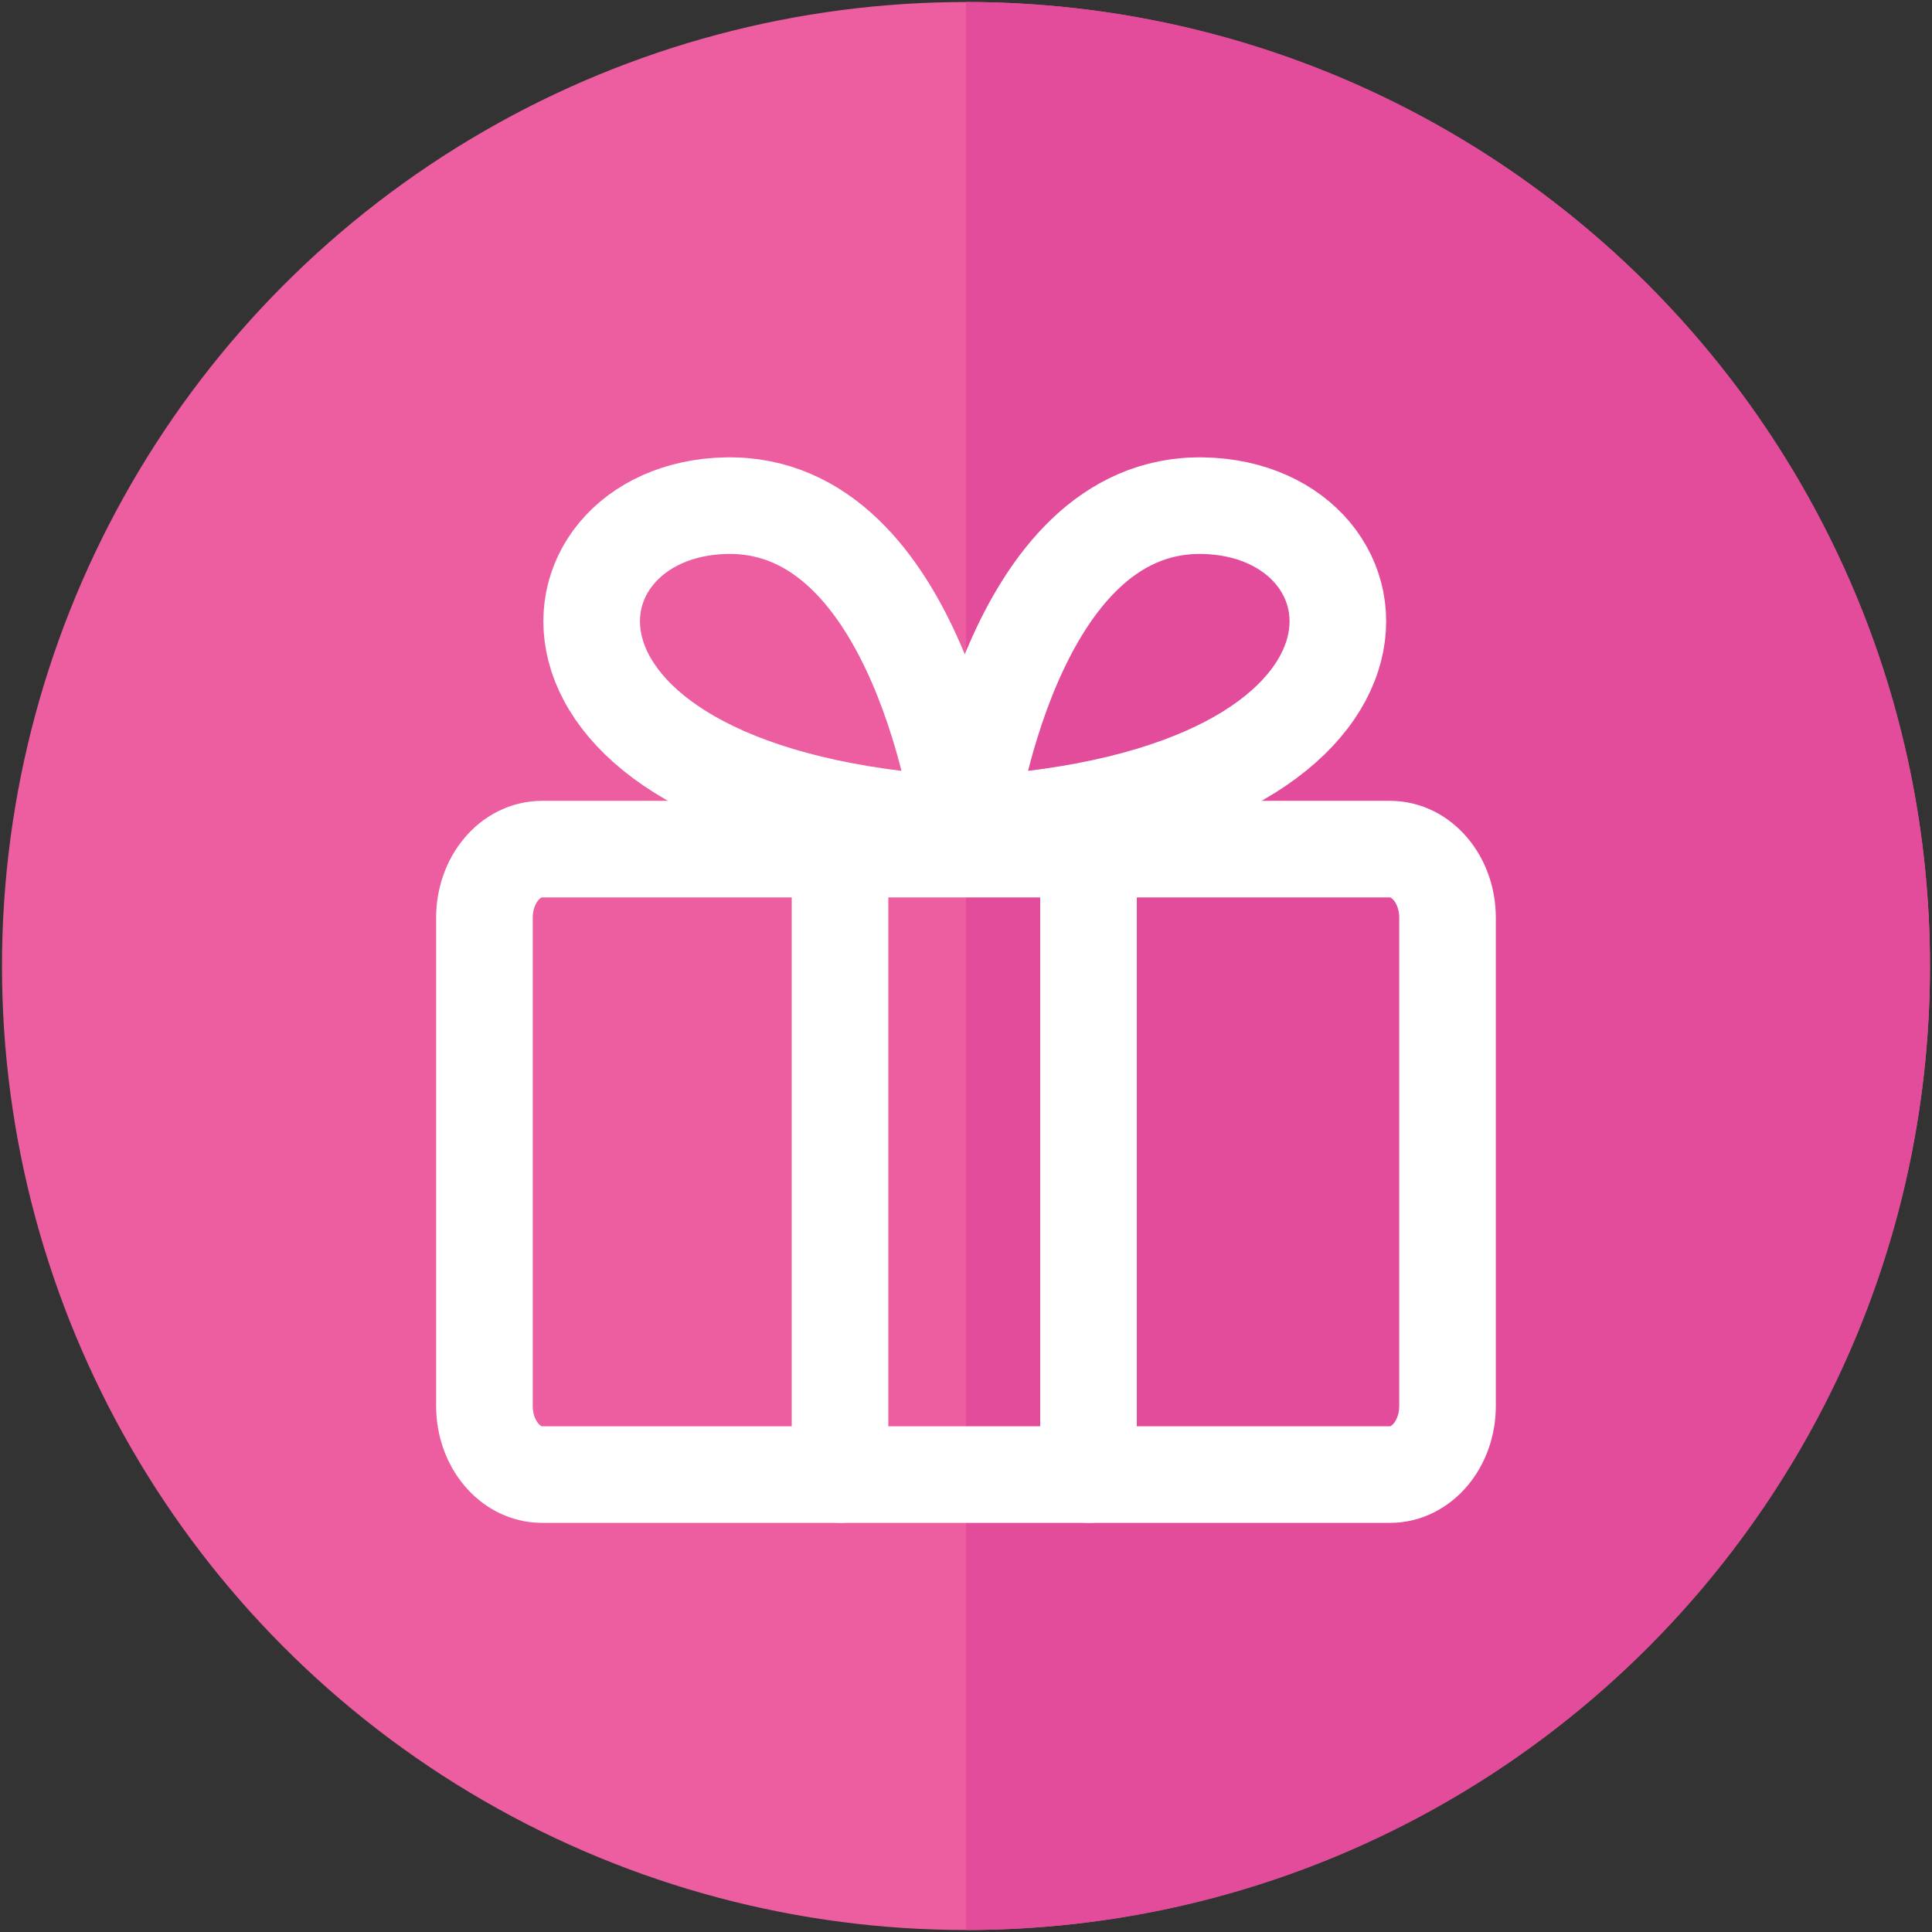 <?xml version="1.0" encoding="utf-8"?>
<!-- Generator: Adobe Illustrator 16.0.0, SVG Export Plug-In . SVG Version: 6.00 Build 0)  -->
<!DOCTYPE svg PUBLIC "-//W3C//DTD SVG 1.1//EN" "http://www.w3.org/Graphics/SVG/1.1/DTD/svg11.dtd">
<svg version="1.1" id="Layer_1" xmlns="http://www.w3.org/2000/svg" xmlns:xlink="http://www.w3.org/1999/xlink" x="0px" y="0px"
	 width="100px" height="100px" viewBox="0 0 100 100" enable-background="new 0 0 100 100" xml:space="preserve">
<rect x="0" y="0" width="100" height="100" fill="#333333" stroke="none"/>
<g>
	<circle fill="#ED5EA1" cx="49.999" cy="50.001" r="49.896"/>
	<path fill="#E34C9A" d="M50,99.896c27.557,0,49.895-22.338,49.895-49.895S77.557,0.104,50,0.104V99.896z"/>
	<g>
		
			<line fill="none" stroke="#FFFFFF" stroke-width="5" stroke-linecap="round" stroke-linejoin="round" stroke-miterlimit="10" x1="43.479" y1="44.447" x2="43.479" y2="76.323"/>
		
			<line fill="none" stroke="#FFFFFF" stroke-width="5" stroke-linecap="round" stroke-linejoin="round" stroke-miterlimit="10" x1="56.341" y1="44.447" x2="56.341" y2="76.323"/>
		<path fill="none" stroke="#FFFFFF" stroke-width="5" stroke-linecap="round" stroke-linejoin="round" stroke-miterlimit="10" d="
			M74.924,72.772c0,1.96-1.332,3.551-2.974,3.551h-43.9c-1.644,0-2.976-1.591-2.976-3.551V47.501c0-1.96,1.332-3.549,2.976-3.549
			h43.9c1.642,0,2.974,1.589,2.974,3.549V72.772z"/>
		<path fill="none" stroke="#FFFFFF" stroke-width="5" stroke-linecap="round" stroke-linejoin="round" stroke-miterlimit="10" d="
			M49.777,42.688c0,0-2.199-16.699-12.171-16.515C27.634,26.357,25.693,41.312,49.777,42.688z"/>
		<path fill="none" stroke="#FFFFFF" stroke-width="5" stroke-linecap="round" stroke-linejoin="round" stroke-miterlimit="10" d="
			M50.096,42.688c0,0,2.197-16.699,12.17-16.515C72.238,26.357,74.178,41.312,50.096,42.688z"/>
	</g>
</g>
</svg>
